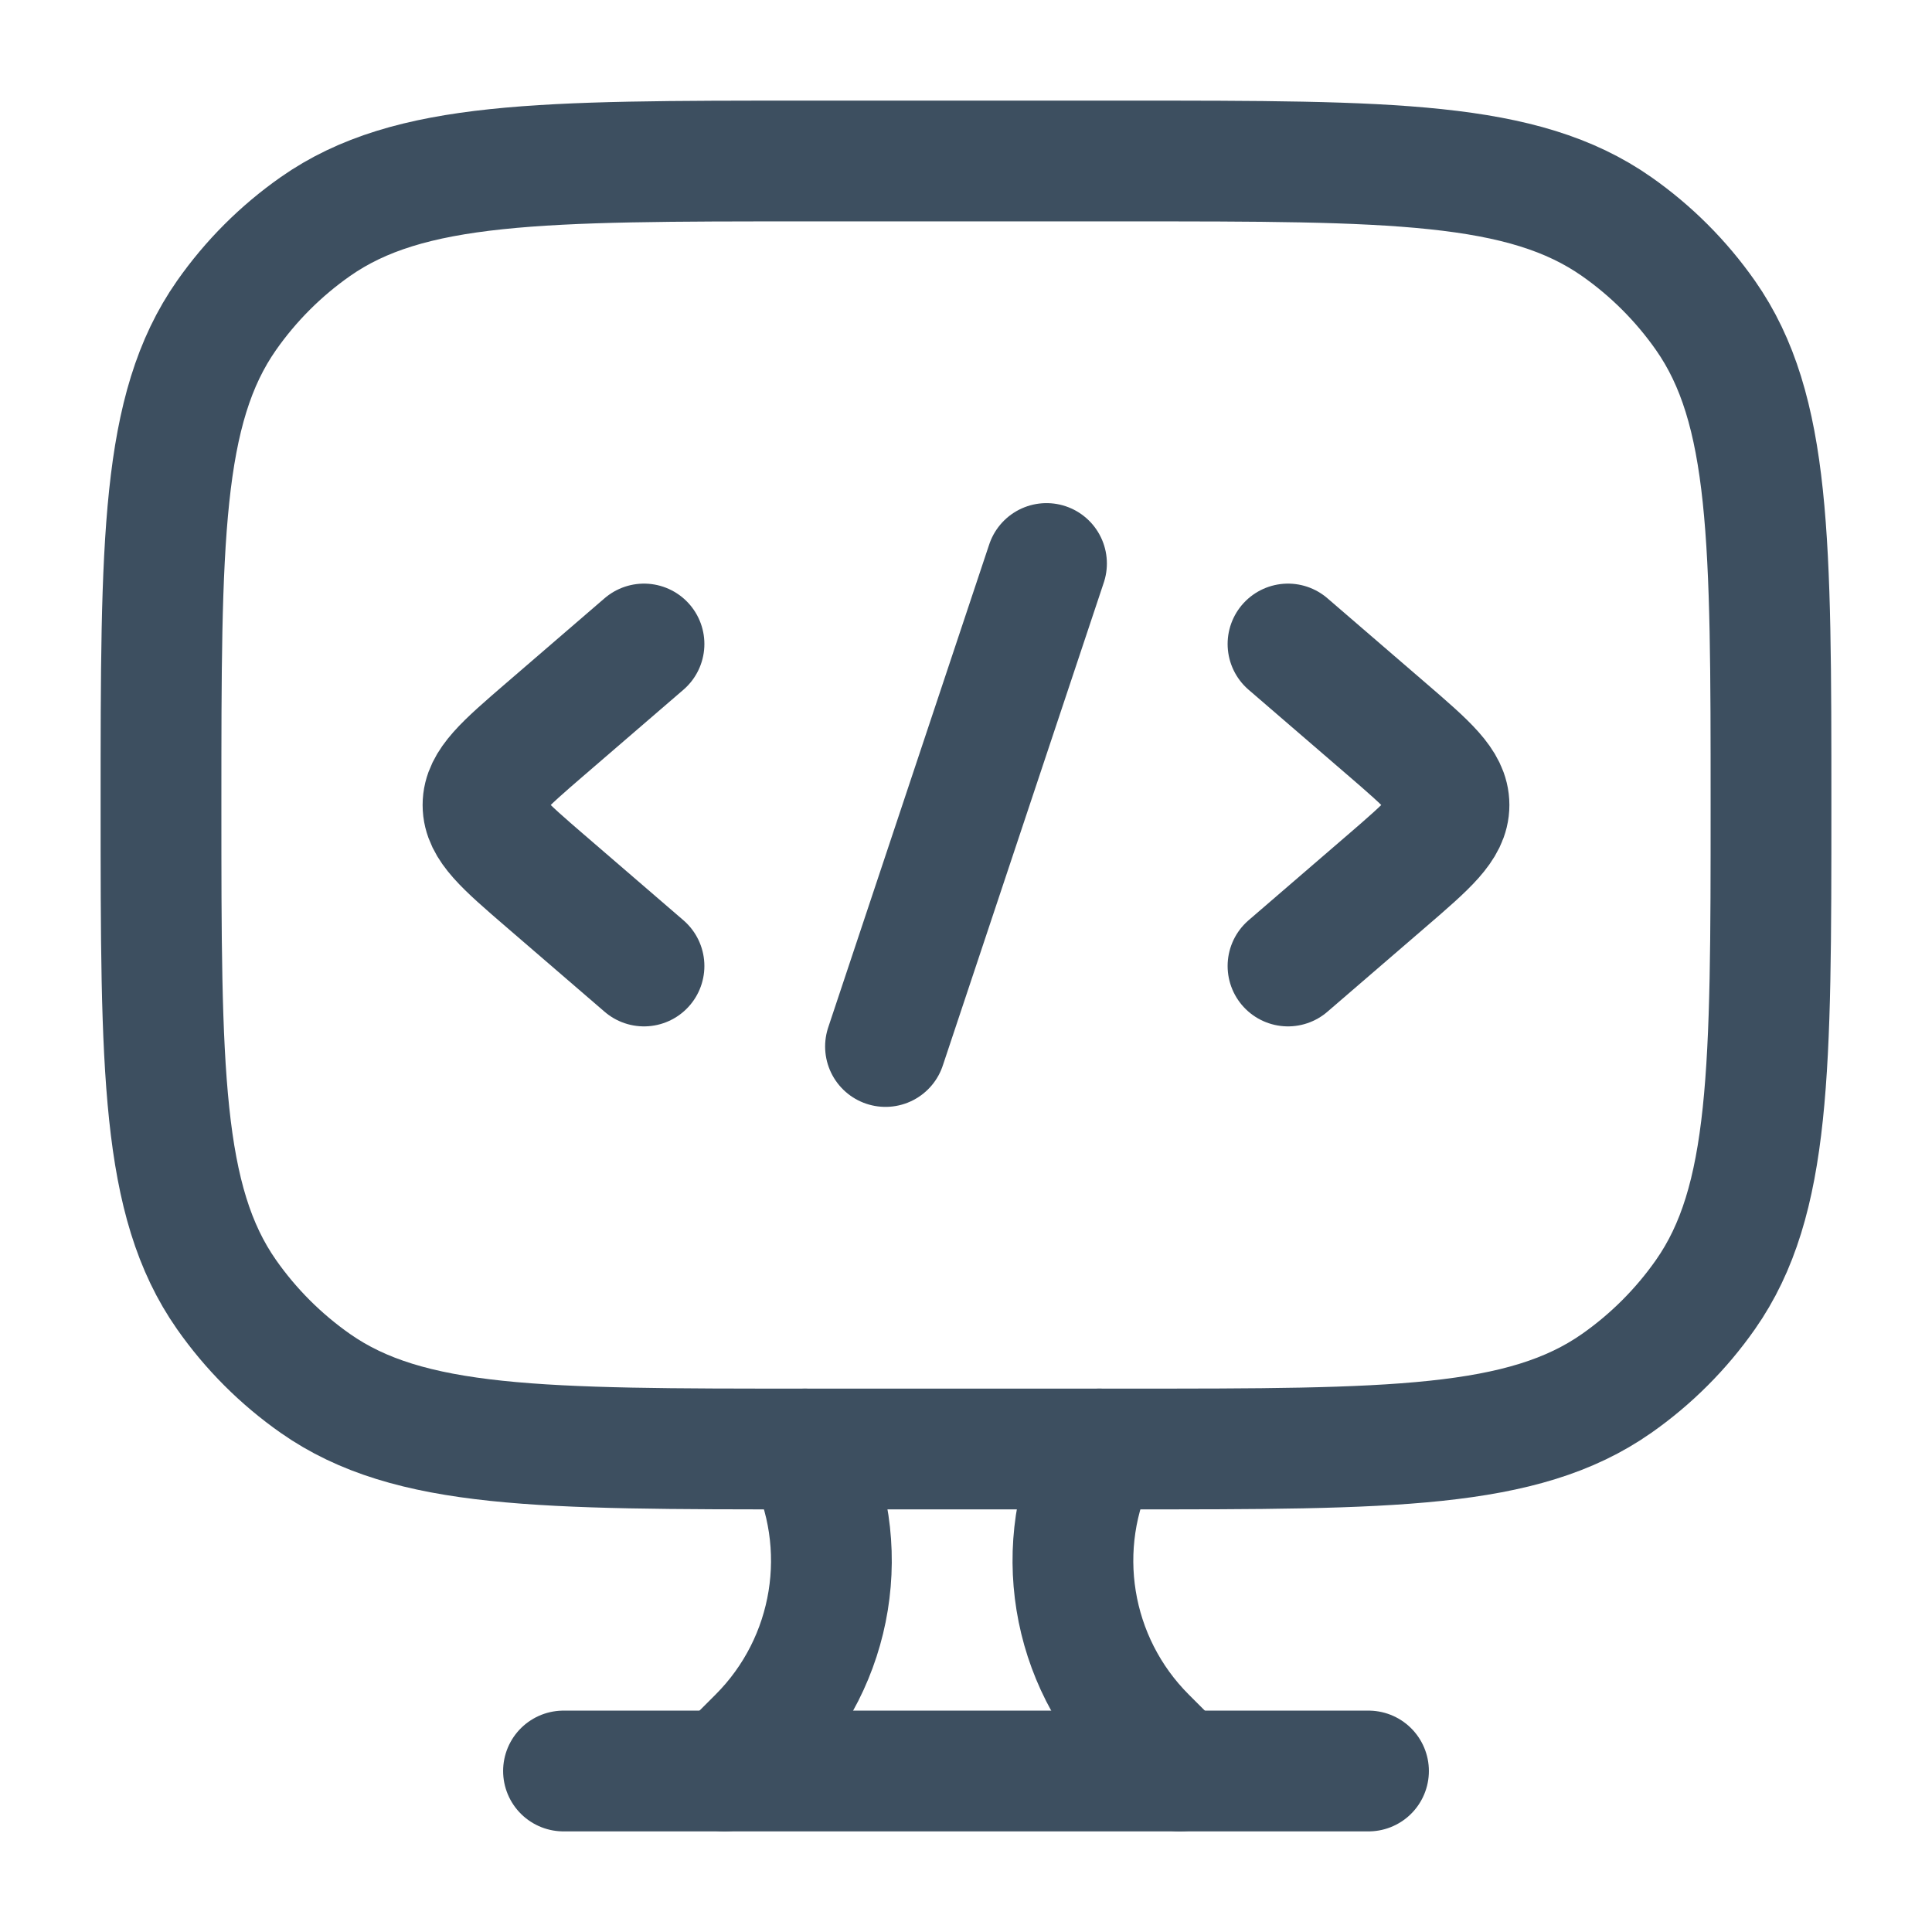 <svg width="63" height="63" viewBox="0 0 63 63" fill="none" xmlns="http://www.w3.org/2000/svg">
<g id="computer-programming-01">
<path id="Vector" d="M36.75 5.25H26.25C17.642 5.25 13.338 5.25 10.287 7.386C9.158 8.177 8.177 9.158 7.386 10.287C5.25 13.338 5.25 17.642 5.25 26.25C5.25 34.858 5.25 39.162 7.386 42.213C8.177 43.342 9.158 44.323 10.287 45.114C13.338 47.25 17.642 47.25 26.25 47.25H36.75C45.358 47.25 49.662 47.25 52.713 45.114C53.842 44.323 54.823 43.342 55.614 42.213C57.75 39.162 57.75 34.858 57.75 26.25C57.75 17.642 57.75 13.338 55.614 10.287C54.823 9.158 53.842 8.177 52.713 7.386C49.662 5.25 45.358 5.25 36.75 5.25Z" stroke="#3D4F60" stroke-width="3.938" stroke-linecap="round"/>
<path id="Vector_2" d="M42 21L45.22 23.775C46.573 24.942 47.25 25.525 47.25 26.25C47.25 26.975 46.573 27.558 45.22 28.725L42 31.5" stroke="#3D4F60" stroke-width="3.938" stroke-linecap="round" stroke-linejoin="round"/>
<path id="Vector_3" d="M21 21L17.78 23.775C16.427 24.942 15.75 25.525 15.75 26.25C15.75 26.975 16.427 27.558 17.78 28.725L21 31.5" stroke="#3D4F60" stroke-width="3.938" stroke-linecap="round" stroke-linejoin="round"/>
<path id="Vector_4" d="M34.125 18.375L28.875 34.125" stroke="#3D4F60" stroke-width="3.938" stroke-linecap="round" stroke-linejoin="round"/>
<path id="Vector_5" d="M38.471 57.75L37.372 56.65C34.893 54.172 34.279 50.385 35.846 47.25" stroke="#3D4F60" stroke-width="3.938" stroke-linecap="round"/>
<path id="Vector_6" d="M23.626 57.75L24.726 56.65C27.204 54.172 27.819 50.385 26.251 47.25" stroke="#3D4F60" stroke-width="3.938" stroke-linecap="round"/>
<path id="Vector_7" d="M18.375 57.75H44.625" stroke="#3D4F60" stroke-width="3.938" stroke-linecap="round"/>
</g>
</svg>
